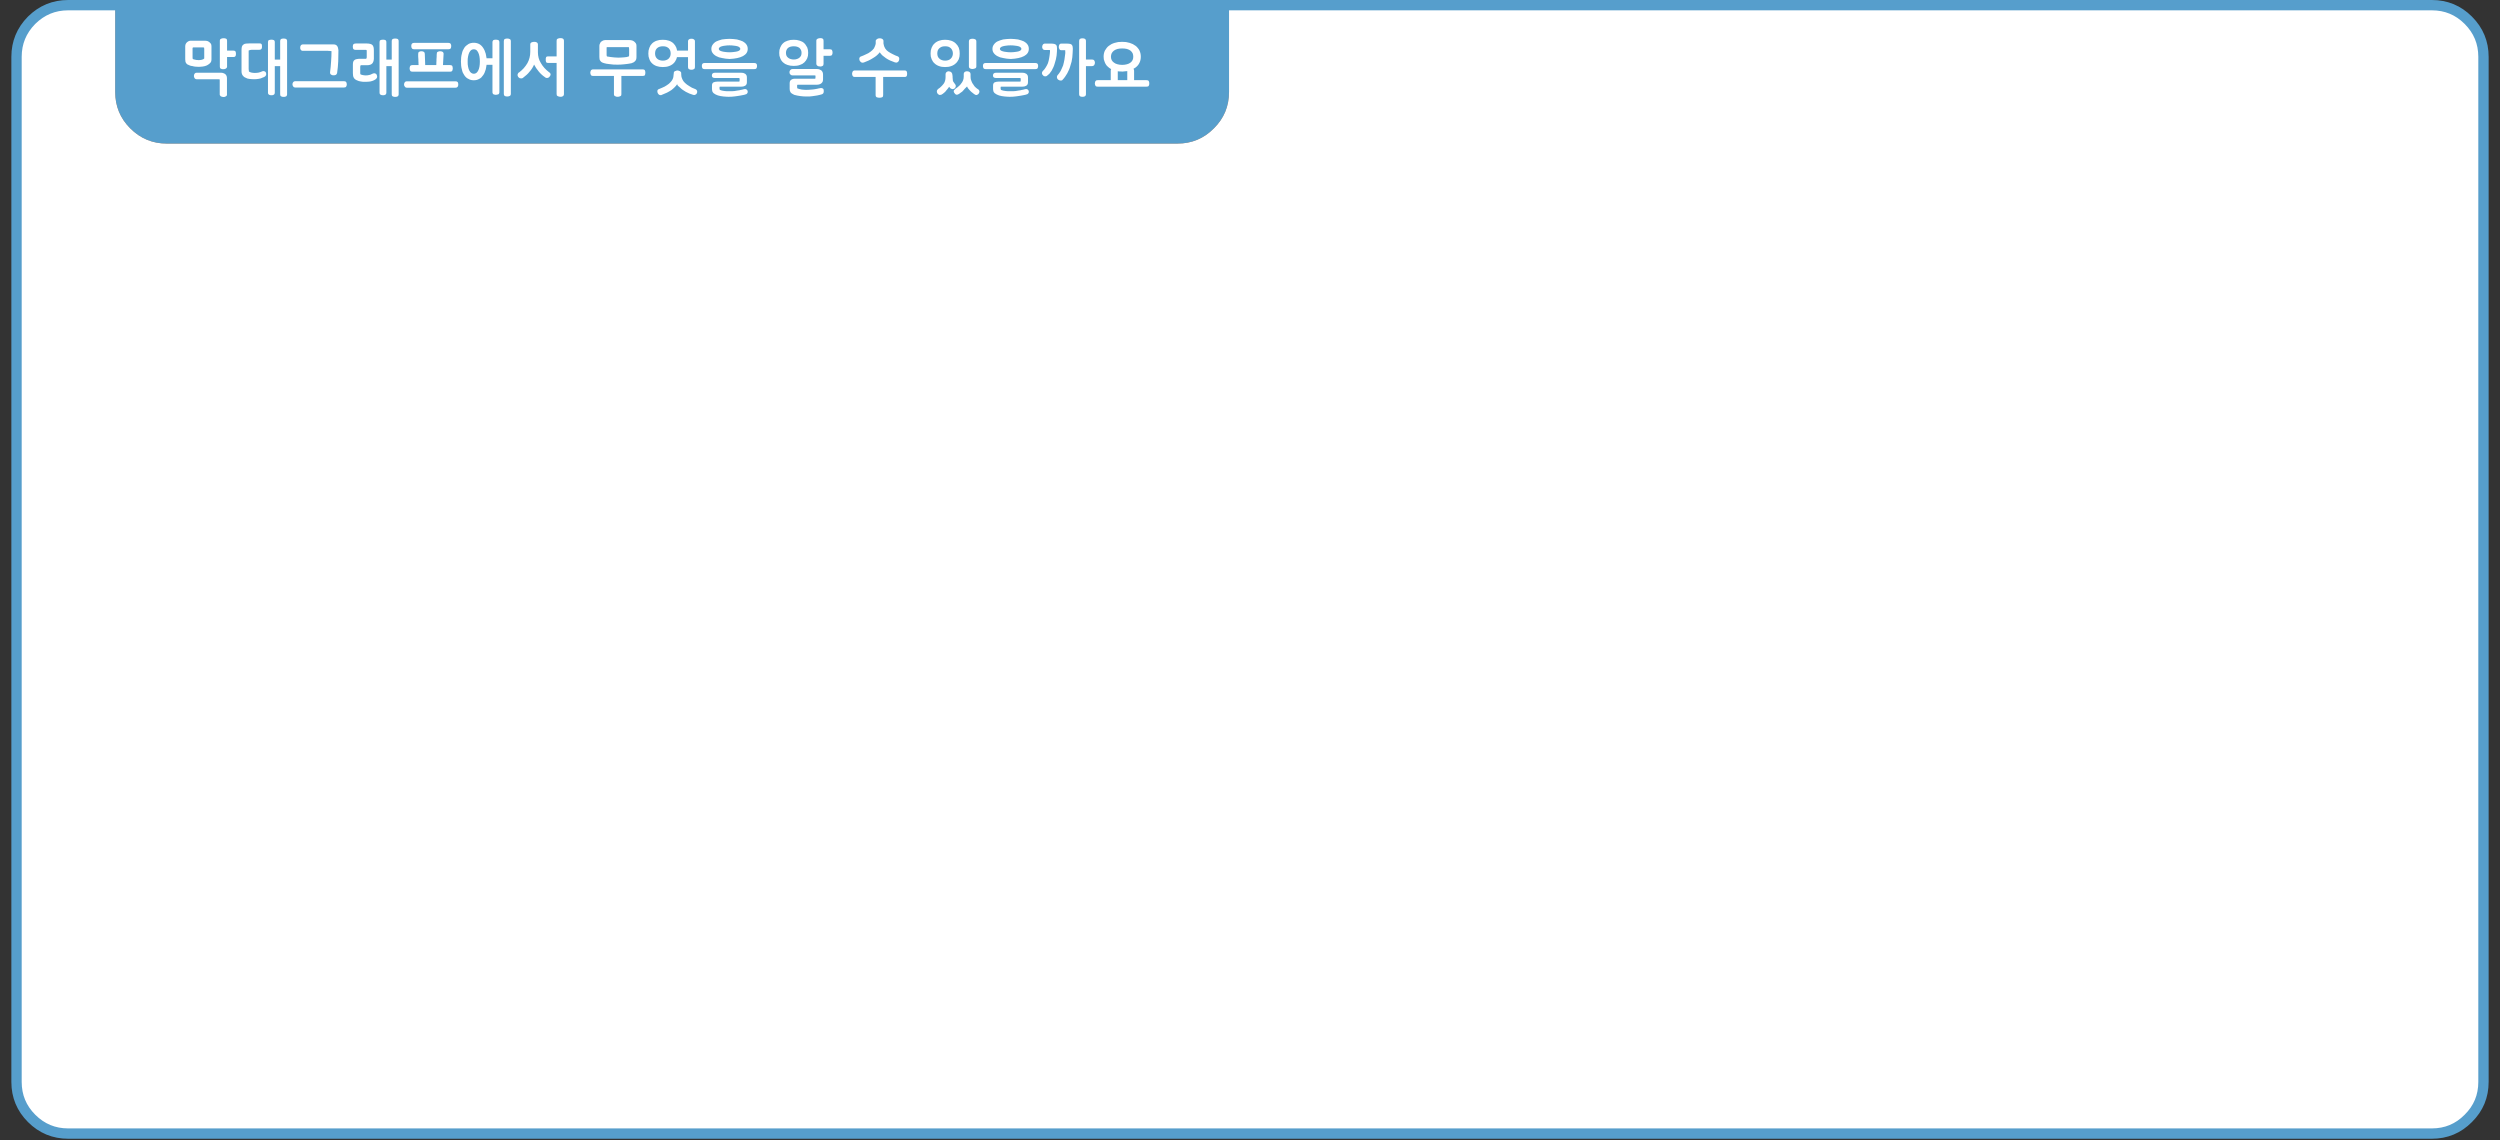 
<svg xmlns="http://www.w3.org/2000/svg" version="1.1" xmlns:xlink="http://www.w3.org/1999/xlink" preserveAspectRatio="none" x="0px" y="0px" width="1210px" height="552px" viewBox="0 0 1210 552">
<rect x="0" y="0" width="1210" height="552" fill="#333333" stroke="none"/>
<defs>
<g id="Layer1_0_FILL">
<path fill="#569ECC" stroke="none" d="
M 594.85 44.5
L 594.85 2.5 55.75 2.5 55.75 44.5
Q 55.75 54.85 63.05 62.15 70.4 69.5 80.75 69.5
L 569.85 69.5
Q 580.25 69.5 587.5 62.15 594.85 54.9 594.85 44.5 Z"/>

<path fill="#FFFFFF" stroke="none" d="
M 1202 27.5
Q 1202 17.15 1194.65 9.8 1187.35 2.5 1177 2.5
L 594.85 2.5 594.85 44.5
Q 594.85 54.9 587.5 62.15 580.25 69.5 569.85 69.5
L 80.75 69.5
Q 70.4 69.5 63.05 62.15 55.75 54.85 55.75 44.5
L 55.75 2.5 33 2.5
Q 22.7 2.5 15.3 9.8 8 17.2 8 27.5
L 8 523.65
Q 8 534 15.3 541.3 22.65 548.65 33 548.65
L 1177 548.65
Q 1187.4 548.65 1194.65 541.3 1202 534.05 1202 523.65
L 1202 27.5 Z"/>
</g>

<g id="Layer1_1_FILL">
<path fill="#FFFFFF" stroke="none" d="
M 548.3 21.35
Q 547.55 21 546.75 20.75 545.9 20.5 545 20.35 544.1 20.25 543.15 20.25 542.1 20.25 541.2 20.35 540.3 20.5 539.5 20.75 538.65 21 537.95 21.35 537.25 21.75 536.65 22.2 536.05 22.65 535.6 23.25 535.15 23.8 534.8 24.45 534.45 25.15 534.3 25.9 534.15 26.6 534.15 27.45 534.15 28.1 534.25 28.75 534.4 29.35 534.65 29.95 534.85 30.55 535.2 31.1 535.5 31.65 536 32.1 536.4 32.5 536.85 32.85 537.3 33.2 537.8 33.45 537.7 33.6 537.65 33.8 537.6 34 537.6 34.2
L 537.6 38.8 531.3 38.8
Q 530.9 38.8 530.6 38.9 530.35 39.05 530.2 39.25 530.05 39.5 530 39.8 529.9 40.1 529.9 40.4 529.9 40.75 530 41 530.05 41.25 530.2 41.5 530.35 41.75 530.6 41.85 530.9 41.95 531.3 41.95
L 554.85 41.95
Q 555.35 41.95 555.6 41.85 555.9 41.75 556 41.5 556.15 41.25 556.2 41 556.25 40.75 556.25 40.4 556.25 40.1 556.2 39.8 556.15 39.5 556 39.25 555.9 39.05 555.6 38.9 555.35 38.8 554.85 38.8
L 548.9 38.8 548.9 34.2
Q 548.9 33.9 548.8 33.65 548.75 33.45 548.6 33.3 548.85 33.15 549.1 33 549.4 32.85 549.65 32.65 550.9 31.7 551.5 30.4 552.15 29.1 552.15 27.45 552.15 25.8 551.5 24.45 551.2 23.8 550.7 23.25 550.25 22.65 549.65 22.2 549.05 21.75 548.3 21.35
M 539.15 24.5
Q 539.85 24 540.85 23.7 541.85 23.45 543.15 23.45 544.45 23.45 545.45 23.7 546.45 24 547.15 24.5 547.85 25.1 548.2 25.8 548.5 26.55 548.5 27.45 548.5 29.3 547.15 30.3 546.45 30.85 545.45 31.1 544.45 31.4 543.15 31.4 541.85 31.4 540.85 31.1 539.85 30.85 539.15 30.3 537.7 29.3 537.7 27.45 537.7 26.55 538.05 25.8 538.4 25.1 539.15 24.5
M 542.6 34.6
Q 542.85 34.65 543.2 34.65 543.7 34.6 544.2 34.55 544.7 34.5 545.15 34.45 545.25 34.45 545.35 34.45 545.45 34.4 545.6 34.4
L 545.6 38.8 541 38.8 541 34.5
Q 541.55 34.6 542.05 34.6 542.3 34.6 542.6 34.6
M 513.7 21.1
Q 513.35 21.1 513.1 21.2 512.9 21.3 512.75 21.55 512.6 21.8 512.55 22.05 512.45 22.35 512.45 22.6 512.45 22.9 512.5 23.2 512.6 23.5 512.75 23.75 512.95 24.3 513.7 24.3
L 515.55 24.3
Q 515.6 24.75 515.6 25.15 515.6 25.3 515.6 25.35 515.6 25.4 515.6 25.5 515.6 25.55 515.6 25.65 515.6 25.7 515.6 25.75 515.5 26.5 515.4 27.3 515.35 28.05 515.2 28.8 515.1 29.55 514.9 30.25 514.75 31 514.55 31.65 514.25 32.4 513.95 33.05 513.65 33.75 513.35 34.35 513 34.95 512.6 35.5 512.2 36.05 511.75 36.55 511.65 36.75 511.6 36.9 511.55 37.05 511.55 37.25 511.55 37.65 511.7 38 511.85 38.3 512.15 38.55 512.5 38.8 512.8 38.9 513.15 39 513.5 39 513.75 39 513.95 38.9 514.15 38.85 514.3 38.6 514.95 37.95 515.5 37.15 516.05 36.4 516.55 35.5 517 34.65 517.4 33.75 517.8 32.85 518.05 31.85 518.4 30.85 518.65 29.85 518.85 28.8 519 27.75 519.1 26.75 519.15 25.7 519.25 24.65 519.25 23.6 519.25 23.3 519.2 23.05 519.2 22.8 519.15 22.55 519.1 22.3 519 22.1 518.9 21.9 518.8 21.75 518.65 21.6 518.45 21.45 518.2 21.35 517.95 21.25 517.65 21.2 517.25 21.15 516.9 21.1 516.4 21.1
L 513.7 21.1
M 511.15 21.7
Q 510.95 21.55 510.75 21.45 510.55 21.35 510.25 21.25 509.95 21.2 509.6 21.15 509.25 21.1 508.8 21.1
L 505.7 21.1
Q 505.4 21.1 505.15 21.25 504.9 21.35 504.75 21.6 504.55 21.85 504.5 22.1 504.4 22.4 504.4 22.75 504.4 23.05 504.5 23.3 504.6 23.55 504.75 23.75 504.95 24 505.2 24.1 505.4 24.2 505.7 24.2
L 508.15 24.2
Q 508.15 24.3 508.15 24.4 508.15 24.45 508.2 24.5 508.2 24.6 508.2 24.7 508.2 24.75 508.2 24.8 508.2 24.95 508.2 25.05 508.2 25.1 508.2 25.2 508.15 25.3 508.15 25.45 508.15 25.55 508.15 25.65 508.05 26.3 508 26.9 507.9 27.55 507.8 28.15 507.7 28.8 507.55 29.4 507.4 30 507.2 30.6 507 31.1 506.7 31.65 506.45 32.15 506.15 32.6 505.85 33.1 505.5 33.55 505.15 34 504.75 34.35 504.3 34.8 504.3 35.35 504.3 35.65 504.4 35.9 504.5 36.15 504.75 36.35 504.85 36.55 505 36.65 505.15 36.8 505.25 36.85 505.4 36.9 505.55 36.9 505.75 36.95 505.9 36.95 506.1 36.95 506.3 36.9 506.45 36.9 506.6 36.8 507.3 36.3 507.9 35.7 508.5 35 509 34.2 509.5 33.35 509.85 32.5 510.25 31.6 510.5 30.65 510.8 29.7 511.05 28.75 511.25 27.8 511.4 26.85 511.45 25.9 511.55 25.05 511.6 24.2 511.6 23.4 511.6 22.85 511.5 22.4 511.4 22 511.15 21.7
M 528.5 32
Q 528.85 32 529.15 31.85 529.4 31.75 529.6 31.5 529.75 31.25 529.85 30.95 529.95 30.7 529.95 30.35 529.95 30.05 529.85 29.75 529.75 29.5 529.6 29.25 529.25 28.8 528.5 28.8
L 525.6 28.8 525.6 19.85
Q 525.6 19.45 525.45 19.2 525.35 18.95 525.1 18.8 524.85 18.7 524.55 18.6 524.25 18.55 523.9 18.55 523.5 18.55 523.25 18.6 522.95 18.7 522.75 18.8 522.55 18.95 522.4 19.2 522.3 19.45 522.3 19.85
L 522.3 45.6
Q 522.3 45.95 522.4 46.2 522.55 46.45 522.75 46.6 522.95 46.7 523.25 46.8 523.5 46.85 523.9 46.85 524.25 46.85 524.55 46.8 524.85 46.7 525.1 46.6 525.35 46.45 525.45 46.2 525.6 45.95 525.6 45.6
L 525.6 32 528.5 32
M 497.35 36.45
Q 497.1 36 496.7 35.7 496.25 35.45 495.8 35.3 495.3 35.2 494.75 35.2
L 482.1 35.2
Q 481.35 35.2 480.95 35.55 480.6 35.9 480.6 36.55 480.6 36.9 480.7 37.1 480.8 37.35 481.05 37.5 481.4 37.75 482.1 37.75
L 493.9 37.75
Q 493.95 37.95 494 38.1 494 38.2 494 38.3 494.05 38.4 494.05 38.5
L 494.05 38.75
Q 494.05 38.9 494 38.95 494 39.05 494 39.15 493.95 39.4 493.9 39.5
L 483.25 39.5
Q 482.7 39.5 482.25 39.6 481.75 39.7 481.4 39.85 481.05 40.05 480.85 40.4 480.65 40.8 480.65 41.35
L 480.65 43.4 480.7 43.4
Q 480.7 43.95 480.9 44.4 481.1 44.8 481.5 45.15 481.95 45.5 482.45 45.75 482.95 46 483.55 46.2 484.15 46.35 484.8 46.5 485.45 46.6 486.2 46.7 486.85 46.75 487.5 46.8 488.1 46.85 488.65 46.85 489.5 46.85 490.25 46.8 491.05 46.75 491.75 46.65 492.5 46.55 493.15 46.45 493.8 46.35 494.4 46.25 495.5 46 496.2 45.9 496.5 45.8 496.7 45.75
L 496.85 45.7
Q 497.1 45.65 497.3 45.55 497.5 45.4 497.65 45.25 497.8 45 497.9 44.8 497.95 44.6 497.95 44.4 497.95 43.85 497.6 43.5 497.45 43.3 497.2 43.2 496.95 43.1 496.7 43.1 496.5 43.1 496.25 43.15 496.05 43.2 495.85 43.25
L 495.7 43.25
Q 495.55 43.3 495.3 43.4 495 43.45 494.65 43.5 494.3 43.6 493.85 43.7 493.35 43.8 492.8 43.85 492.25 43.95 491.65 44.05 491 44.1 490.35 44.15 489.7 44.15 489 44.15 488.45 44.15 487.85 44.15 487.3 44.1 486.7 44.05 486.1 44 485.5 43.85 484.95 43.7 484.4 43.5 484.4 43.4 484.4 43.35 484.4 43.25 484.4 43.2 484.35 43.05 484.3 42.95 484.3 42.85 484.3 42.75
L 484.3 42.6
Q 484.3 42.4 484.3 42.25 484.35 42.1 484.4 41.95
L 494.75 41.95
Q 495.3 41.95 495.8 41.85 496.25 41.7 496.7 41.5 497.1 41.25 497.35 40.8 497.55 40.4 497.55 39.7
L 497.55 37.55
Q 497.55 36.9 497.35 36.45
M 502.2 30.9
Q 502.05 30.7 501.8 30.6 501.55 30.5 501.15 30.5
L 477 30.5
Q 476.3 30.5 476 30.9 475.85 31.1 475.8 31.35 475.75 31.6 475.75 31.95 475.75 32.55 476 33 476.3 33.45 477 33.45
L 501.15 33.45
Q 501.55 33.45 501.8 33.35 502.05 33.25 502.2 33 502.3 32.8 502.4 32.5 502.45 32.25 502.45 31.95 502.45 31.6 502.4 31.35 502.3 31.1 502.2 30.9
M 489.15 18.8
Q 488.1 18.8 487.2 18.9 486.3 18.95 485.5 19.1 484.7 19.3 484 19.55 483.35 19.75 482.75 20.05 482.15 20.35 481.75 20.75 481.3 21.15 481 21.6 480.35 22.5 480.35 23.65 480.35 24.25 480.5 24.75 480.65 25.25 481 25.7 481.3 26.15 481.75 26.5 482.2 26.9 482.8 27.2 483.35 27.5 484.05 27.75 484.8 27.95 485.6 28.1 486.4 28.3 487.3 28.4 488.25 28.5 489.25 28.55 491.25 28.45 492.9 28.1 493.65 27.95 494.35 27.7 495 27.45 495.65 27.15 496.15 26.85 496.6 26.5 497.05 26.15 497.35 25.7 497.65 25.25 497.8 24.75 497.95 24.25 497.95 23.65 497.95 23.05 497.8 22.55 497.65 22 497.35 21.6 497.05 21.15 496.6 20.75 496.15 20.35 495.6 20.05 495 19.75 494.3 19.55 493.6 19.3 492.75 19.1 491.95 18.95 491.05 18.9 490.15 18.8 489.15 18.8
M 487 22.1
Q 487.95 21.95 489.15 21.95 490.35 21.95 491.3 22.1 492.3 22.2 493 22.4 493.65 22.6 494 22.95 494.35 23.25 494.35 23.65 494.35 24.05 494 24.35 493.65 24.65 493 24.85 492.3 25.05 491.3 25.15 490.35 25.3 489.15 25.3 487.95 25.3 487 25.15 486.05 25.05 485.4 24.85 484.65 24.65 484.3 24.35 483.95 24.05 483.95 23.65 483.95 23.25 484.3 22.95 484.65 22.6 485.4 22.4 486.05 22.2 487 22.1
M 462.5 42.9
Q 462.35 43.05 462.25 43.2 462.1 43.35 461.95 43.45 461.75 43.55 461.7 43.7 461.6 43.9 461.6 44.15 461.6 44.35 461.65 44.5 461.7 44.65 461.8 44.85 461.9 44.95 462 45.1 462.05 45.25 462.2 45.35 462.35 45.6 462.6 45.7 462.75 45.8 462.85 45.8 463 45.85 463.1 45.85 463.35 45.85 463.6 45.75 463.9 45.6 464.25 45.4 464.55 45.15 464.9 44.9 465.3 44.65 465.7 44.35 466 44 466.35 43.65 466.65 43.3 466.95 42.95 467.3 42.6 467.55 42.35 467.8 42.05 468.05 41.85 468.1 42.1 468.3 42.35 468.45 42.7 468.8 43.05 469.05 43.4 469.4 43.75 469.7 44.05 470.05 44.4 470.4 44.75 470.8 45 471.15 45.3 471.5 45.55 471.85 45.75 472.1 45.9 472.35 46 472.45 46 472.75 46 473.05 45.85 473.3 45.75 473.55 45.5 473.75 45.25 473.9 44.95 474 44.65 474.05 44.35 474.05 44 473.85 43.7 473.75 43.4 473.45 43.25 473.15 43.1 472.85 42.85 472.55 42.65 472.25 42.35 471.95 42.1 471.65 41.75 471.35 41.4 471.15 41 470.85 40.65 470.6 40.2 470.35 39.8 470.2 39.3 470 38.8 469.85 38.3 469.75 37.75 469.75 37.2
L 469.75 35.95
Q 469.75 35.6 469.65 35.3 469.5 35.05 469.25 34.85 469 34.65 468.7 34.6 468.45 34.5 468.1 34.5 467.8 34.5 467.5 34.55 467.2 34.65 466.95 34.8 466.45 35.15 466.45 35.75
L 466.45 37.1
Q 466.4 37.6 466.35 38.1 466.25 38.55 466.1 38.95 465.95 39.4 465.7 39.75 465.45 40.15 465.15 40.5 464.95 40.85 464.65 41.15 464.35 41.45 464 41.75 463.65 42.05 463.3 42.35 462.9 42.65 462.5 42.9
M 457.75 35.35
Q 457.65 35.6 457.65 35.95
L 457.65 37.25
Q 457.65 38.3 457.4 39.15 457.15 40 456.65 40.65
L 456.55 40.75
Q 456.25 41.1 456 41.4 455.7 41.7 455.45 41.95 455.15 42.2 454.85 42.5 454.55 42.75 454.2 42.95 453.85 43.25 453.65 43.5 453.55 43.6 453.5 43.8 453.45 43.95 453.45 44.15 453.45 44.35 453.45 44.5 453.5 44.7 453.55 44.85 453.6 45 453.7 45.15 453.8 45.3 453.9 45.45 454.05 45.55 454.15 45.65 454.25 45.7 454.45 45.85 454.6 45.9 454.7 45.95 454.85 45.95 454.95 45.95 455.25 45.95 455.6 45.85 455.9 45.7 456.25 45.45 456.6 45.2 456.95 44.9 457.25 44.65 457.55 44.35 457.85 43.95 458.15 43.6 458.45 43.25 458.7 42.95 458.9 42.6 459.1 42.4 459.25 42.15 459.4 42
L 459.45 42.05
Q 459.5 42.1 459.55 42.15 459.55 42.25 459.6 42.3 459.6 42.35 459.65 42.35 459.9 42.75 460.3 42.9 460.45 43 460.65 43.05 460.85 43.15 461.05 43.15 461.4 43.15 461.65 43 461.95 42.9 462.2 42.65 462.4 42.4 462.5 42.15 462.6 41.95 462.6 41.7 462.6 41.45 462.55 41.25 462.5 41.05 462.35 40.85 462.25 40.65 462.05 40.45 461.9 40.2 461.7 39.95 461.5 39.75 461.4 39.55 461.25 39.3 461.2 39.05 461.15 38.8 461.15 38.5 461.1 38.25 461.1 37.95 461.05 37.7 461.05 37.4 461.05 37.1 461.05 36.8 461 36.55 460.95 36.3 460.95 36.05 460.9 35.8 460.8 35.55 460.7 35.35 460.6 35.15 460.4 34.95 460.2 34.8 460 34.7 459.75 34.6 459.45 34.55 459.4 34.55 459.35 34.55
L 459.3 34.5
Q 459.25 34.5 459.2 34.5
L 459.15 34.5
Q 458.85 34.5 458.6 34.6 458.35 34.7 458.15 34.85 457.9 35.1 457.75 35.35
M 450.9 23.1
Q 450.65 23.75 450.5 24.45 450.4 25.1 450.4 25.9 450.4 26.65 450.5 27.35 450.65 28 450.9 28.65 451.15 29.25 451.5 29.75 451.85 30.3 452.35 30.7 452.8 31.15 453.35 31.45 453.9 31.8 454.55 32 455.2 32.25 455.9 32.35 456.6 32.45 457.4 32.45 458.2 32.45 458.95 32.35 459.7 32.25 460.35 32 461 31.8 461.55 31.45 462.1 31.15 462.55 30.7 463.05 30.3 463.4 29.75 463.75 29.25 464.05 28.65 464.25 28 464.4 27.35 464.5 26.65 464.5 25.9 464.5 25.1 464.4 24.45 464.25 23.75 464.05 23.1 463.75 22.5 463.4 21.95 463.05 21.45 462.55 21 462.1 20.55 461.55 20.25 461 19.9 460.35 19.7 459.7 19.5 458.95 19.35 458.2 19.25 457.4 19.25 456.6 19.25 455.9 19.35 455.2 19.5 454.55 19.7 453.9 19.9 453.35 20.25 452.8 20.55 452.35 21 451.85 21.45 451.5 21.95 451.15 22.5 450.9 23.1
M 453.9 24.4
Q 454.15 23.75 454.7 23.3 455.25 22.85 455.9 22.6 456.6 22.4 457.45 22.4 458.3 22.4 459 22.6 459.65 22.85 460.15 23.3 460.65 23.75 460.9 24.4 461.2 25.05 461.2 25.9 461.2 26.7 460.9 27.3 460.65 27.95 460.15 28.4 459.65 28.9 459 29.1 458.3 29.35 457.45 29.35 456.6 29.35 455.9 29.1 455.25 28.9 454.7 28.4 454.15 27.95 453.9 27.3 453.65 26.7 453.65 25.9 453.65 25.05 453.9 24.4
M 472.55 20.1
Q 472.55 19.7 472.4 19.4 472.25 19.15 471.95 19 471.65 18.85 471.35 18.8 471.05 18.75 470.7 18.75 469.95 18.75 469.45 19 469.2 19.15 469.1 19.4 468.95 19.7 468.95 20.1
L 468.95 32.1
Q 468.95 32.5 469.1 32.75 469.2 33 469.45 33.1 469.95 33.4 470.7 33.4 471.05 33.4 471.35 33.3 471.65 33.25 471.95 33.1 472.25 33 472.4 32.75 472.55 32.5 472.55 32.1
L 472.55 20.1
M 412.4 35.7
Q 412.4 36 412.5 36.3 412.55 36.55 412.7 36.8 412.85 37 413.1 37.15 413.3 37.25 413.65 37.25
L 423.8 37.25 423.8 46
Q 423.8 46.4 423.95 46.7 424.1 46.95 424.4 47.1 424.7 47.15 425.05 47.25 425.35 47.3 425.75 47.3 426 47.3 426.3 47.25 426.6 47.15 426.9 47.1 427.2 46.95 427.35 46.7 427.45 46.4 427.45 46
L 427.45 37.25 437.85 37.25
Q 438.25 37.25 438.5 37.15 438.75 37 438.85 36.8 438.95 36.55 439 36.3 439.05 36 439.05 35.7 439.05 35.4 439 35.1 438.95 34.85 438.85 34.6 438.75 34.35 438.5 34.25 438.25 34.1 437.85 34.1
L 413.65 34.1
Q 413.3 34.1 413.1 34.25 412.85 34.35 412.7 34.6 412.55 34.85 412.5 35.1 412.4 35.4 412.4 35.7
M 426.05 18.55
Q 425.9 18.55 425.8 18.55 425.65 18.55 425.5 18.55 425.35 18.6 425.2 18.6 425 18.65 424.85 18.7 424.7 18.8 424.6 18.85 424.45 18.95 424.3 19.05 424.2 19.1 424.1 19.25 423.95 19.35 423.9 19.5 423.85 19.65 423.85 19.8
L 423.85 21.05
Q 423.75 21.7 423.5 22.3 423.3 22.9 423 23.4 422.65 23.85 422.2 24.3 421.8 24.7 421.3 25.05 420.8 25.4 420.25 25.75 419.7 26.05 419.1 26.3 418.45 26.6 417.8 26.9 417.15 27.15 416.5 27.4 416.2 27.6 416.05 27.85 415.9 28.1 415.9 28.5 415.9 28.9 416 29.2 416.15 29.55 416.4 29.8 416.85 30.35 417.45 30.35 417.6 30.35 417.8 30.3 417.95 30.3 418.1 30.25 419.3 29.8 420.4 29.3 421.55 28.75 422.55 28.1 423.6 27.5 424.4 26.8 425.2 26.1 425.8 25.3 426.35 26.15 427.1 26.85 427.9 27.55 428.8 28.15 429.75 28.8 430.85 29.3 432 29.8 433.3 30.25
L 433.3 30.15
Q 433.35 30.25 433.45 30.25 433.6 30.3 433.7 30.3 434.1 30.3 434.35 30.15 434.65 30 434.85 29.75 435.05 29.45 435.15 29.15 435.25 28.85 435.25 28.45 435.25 28.3 435.2 28.15 435.2 27.95 435.15 27.85 434.95 27.55 434.7 27.35 434 27.1 433.4 26.85 432.75 26.55 432.15 26.25 431.55 26 431 25.65 430.45 25.35 429.95 25 429.5 24.7 429.1 24.3 428.7 23.85 428.4 23.4 427.8 22.45 427.6 21.05
L 427.6 19.8
Q 427.6 19.65 427.55 19.5 427.5 19.35 427.45 19.25 427.35 19.1 427.25 19.05 427.15 18.95 427.05 18.85 426.85 18.8 426.7 18.7 426.55 18.65 426.4 18.6 426.2 18.6 426.05 18.55
M 383.6 33.4
Q 382.9 33.4 382.55 33.85 382.3 34.1 382.2 34.35 382.1 34.65 382.1 34.95 382.1 35.3 382.2 35.55 382.3 35.85 382.55 36.05 382.9 36.5 383.6 36.5
L 394.6 36.5
Q 394.65 36.6 394.65 36.65 394.65 36.75 394.7 36.8 394.7 36.9 394.7 36.95 394.7 37.05 394.7 37.15
L 394.7 37.4
Q 394.7 37.6 394.65 37.75 394.65 37.9 394.6 38.1
L 385.15 38.1
Q 384.9 38.1 384.6 38.1 384.35 38.1 384.05 38.15 383.75 38.2 383.5 38.3 383.25 38.4 383.1 38.5 382.9 38.65 382.7 38.8 382.55 39 382.4 39.2 382.3 39.4 382.25 39.7 382.2 39.95 382.2 40.3 382.2 40.65 382.2 41 382.2 41.35 382.2 41.65 382.2 42.35 382.2 43.1 382.2 44.05 382.65 44.7 382.85 45 383.3 45.3 383.75 45.6 384.4 45.9 385.15 46.1 385.85 46.25 386.6 46.4 387.35 46.5 388.1 46.6 388.8 46.65 389.5 46.7 390.15 46.7 391 46.7 391.75 46.7 392.5 46.65 393.2 46.55 394.55 46.4 395.55 46.2 396.1 46.1 396.65 45.95 397.15 45.85 397.6 45.7 397.9 45.65 398.1 45.5 398.35 45.35 398.5 45.1 398.6 44.9 398.65 44.65 398.7 44.4 398.7 44.15 398.7 43.7 398.65 43.4 398.55 43.1 398.4 42.95 398.2 42.8 397.95 42.7 397.7 42.6 397.4 42.6 397.15 42.6 396.7 42.7
L 396.55 42.75
Q 396.45 42.8 396.2 42.8 395.95 42.9 395.6 42.95 395.25 43.05 394.8 43.1 394.4 43.15 393.85 43.25 393.35 43.3 392.8 43.35 392.2 43.4 391.55 43.45 390.9 43.5 390.15 43.5 389.65 43.5 389.15 43.45 388.6 43.4 388.05 43.35 387.5 43.25 386.95 43.1 386.45 43 385.95 42.8 385.9 42.75 385.9 42.65 385.85 42.55 385.85 42.45 385.8 42.35 385.8 42.25 385.8 42.15 385.8 42
L 385.8 41.7
Q 385.8 41.5 385.8 41.35 385.85 41.2 385.95 41
L 395.35 41
Q 396 41 396.5 40.85 397.05 40.7 397.5 40.35 397.9 40.05 398.15 39.55 398.35 39.05 398.35 38.35
L 398.35 36.15
Q 398.35 35.45 398.15 34.95 397.9 34.4 397.5 34.05 397.05 33.75 396.5 33.55 395.95 33.4 395.35 33.4
L 383.6 33.4
M 397.65 18.5
Q 397.35 18.45 397.05 18.45 396.3 18.45 395.7 18.75 395.4 18.9 395.25 19.1 395.1 19.4 395.1 19.75
L 395.1 30.85
Q 395.1 31.05 395.15 31.2 395.2 31.35 395.3 31.5 395.4 31.65 395.5 31.75 395.65 31.85 395.8 31.9 395.85 32 396 32.05 396.2 32.1 396.4 32.1 396.55 32.15 396.7 32.15 396.9 32.2 397.05 32.2 397.65 32.2 398.15 31.9 398.4 31.75 398.5 31.5 398.6 31.25 398.6 30.85
L 398.6 27 401.7 27
Q 402.1 27 402.35 26.9 402.6 26.75 402.7 26.55 402.85 26.3 402.9 26.05 402.95 25.75 402.95 25.45 402.95 25.15 402.9 24.85 402.85 24.55 402.7 24.3 402.45 23.85 401.7 23.85
L 398.6 23.85 398.6 19.75
Q 398.6 19.35 398.5 19.1 398.4 18.85 398.15 18.7 397.9 18.6 397.65 18.5
M 391.05 24.2
Q 390.9 23.55 390.7 22.95 390.4 22.4 390.05 21.9 389.75 21.35 389.3 20.95 388.85 20.5 388.3 20.2 387.75 19.9 387.1 19.7 386.45 19.5 385.7 19.35 384.95 19.25 384.15 19.25 383.3 19.25 382.55 19.35 381.8 19.5 381.2 19.7 380.55 19.9 380 20.2 379.45 20.5 379 20.95 378.55 21.35 378.2 21.9 377.9 22.4 377.65 22.95 377.4 23.55 377.25 24.2 377.15 24.85 377.15 25.6 377.15 26.3 377.25 27 377.4 27.6 377.65 28.2 378.1 29.4 379 30.2 379.45 30.6 380 30.95 380.55 31.25 381.2 31.45 382.45 31.9 384.15 31.9 384.95 31.9 385.7 31.8 386.45 31.7 387.1 31.45 387.75 31.25 388.3 30.95 388.85 30.6 389.3 30.2 390.15 29.4 390.7 28.2 390.9 27.6 391.05 27 391.15 26.3 391.15 25.6 391.15 24.85 391.05 24.2
M 385.75 22.6
Q 386.4 22.8 386.95 23.2 387.4 23.65 387.7 24.25 387.95 24.85 387.95 25.6 387.95 26.35 387.7 26.95 387.4 27.5 386.95 27.9 386.4 28.35 385.75 28.55 385.05 28.8 384.2 28.8 383.3 28.8 382.6 28.55 381.9 28.35 381.4 27.9 380.9 27.5 380.65 26.95 380.4 26.35 380.4 25.6 380.4 24.85 380.65 24.25 380.9 23.65 381.4 23.2 382.4 22.4 384.2 22.4 385.05 22.4 385.75 22.6
M 360.65 35.7
Q 360.2 35.45 359.75 35.3 359.25 35.2 358.7 35.2
L 346.05 35.2
Q 345.3 35.2 344.9 35.55 344.55 35.9 344.55 36.55 344.55 36.9 344.65 37.1 344.75 37.35 345 37.5 345.35 37.75 346.05 37.75
L 357.85 37.75
Q 357.9 37.95 357.95 38.1 357.95 38.2 357.95 38.3 358 38.4 358 38.5
L 358 38.75
Q 358 38.9 357.95 38.95 357.95 39.05 357.95 39.15 357.9 39.4 357.85 39.5
L 347.2 39.5
Q 346.65 39.5 346.2 39.6 345.7 39.7 345.35 39.85 345 40.05 344.8 40.4 344.6 40.8 344.6 41.35
L 344.6 43.4 344.65 43.4
Q 344.65 43.95 344.85 44.4 345.05 44.8 345.45 45.15 345.9 45.5 346.4 45.75 346.9 46 347.5 46.2 348.1 46.35 348.75 46.5 349.4 46.6 350.15 46.7 350.8 46.75 351.45 46.8 352.05 46.85 352.6 46.85 353.45 46.85 354.2 46.8 355 46.75 355.7 46.65 356.45 46.55 357.1 46.45 357.75 46.35 358.35 46.25 359.45 46 360.15 45.9 360.45 45.8 360.65 45.75
L 360.8 45.7
Q 361.05 45.65 361.25 45.55 361.45 45.4 361.6 45.25 361.75 45 361.85 44.8 361.9 44.6 361.9 44.4 361.9 43.85 361.55 43.5 361.4 43.3 361.15 43.2 360.9 43.1 360.65 43.1 360.45 43.1 360.2 43.15 360 43.2 359.8 43.25
L 359.65 43.25
Q 359.5 43.3 359.25 43.4 358.95 43.45 358.6 43.5 358.25 43.6 357.8 43.7 357.3 43.8 356.75 43.85 356.2 43.95 355.6 44.05 354.95 44.1 354.3 44.15 353.65 44.15 352.95 44.15 352.4 44.15 351.8 44.15 351.25 44.1 350.65 44.05 350.05 44 349.45 43.85 348.9 43.7 348.35 43.5 348.35 43.4 348.35 43.35 348.35 43.25 348.35 43.2 348.3 43.05 348.25 42.95 348.25 42.85 348.25 42.75
L 348.25 42.6
Q 348.25 42.4 348.25 42.25 348.3 42.1 348.35 41.95
L 358.7 41.95
Q 359.25 41.95 359.75 41.85 360.2 41.7 360.65 41.5 361.05 41.25 361.3 40.8 361.5 40.4 361.5 39.7
L 361.5 37.55
Q 361.5 36.9 361.3 36.45 361.05 36 360.65 35.7
M 344.95 21.6
Q 344.3 22.5 344.3 23.65 344.3 24.25 344.45 24.75 344.6 25.25 344.95 25.7 345.25 26.15 345.7 26.5 346.15 26.9 346.75 27.2 347.3 27.5 348 27.75 348.75 27.95 349.55 28.1 350.35 28.3 351.25 28.4 352.2 28.5 353.2 28.55 355.2 28.45 356.85 28.1 357.6 27.95 358.3 27.7 358.95 27.45 359.6 27.15 360.1 26.85 360.55 26.5 361 26.15 361.3 25.7 361.6 25.25 361.75 24.75 361.9 24.25 361.9 23.65 361.9 23.05 361.75 22.55 361.6 22 361.3 21.6 361 21.15 360.55 20.75 360.1 20.35 359.55 20.05 358.95 19.75 358.25 19.55 357.55 19.3 356.7 19.1 355.9 18.95 355 18.9 354.1 18.8 353.1 18.8 352.05 18.8 351.15 18.9 350.25 18.95 349.45 19.1 348.65 19.3 347.95 19.55 347.3 19.75 346.7 20.05 346.1 20.35 345.7 20.75 345.25 21.15 344.95 21.6
M 347.9 23.65
Q 347.9 23.25 348.25 22.95 348.6 22.6 349.35 22.4 350 22.2 350.95 22.1 351.9 21.95 353.1 21.95 354.3 21.95 355.25 22.1 356.25 22.2 356.95 22.4 357.6 22.6 357.95 22.95 358.3 23.25 358.3 23.65 358.3 24.05 357.95 24.35 357.6 24.65 356.95 24.85 356.25 25.05 355.25 25.15 354.3 25.3 353.1 25.3 351.9 25.3 350.95 25.15 350 25.05 349.35 24.85 348.6 24.65 348.25 24.35 347.9 24.05 347.9 23.65
M 365.1 33.45
Q 365.5 33.45 365.75 33.35 366 33.25 366.15 33 366.25 32.8 366.35 32.5 366.4 32.25 366.4 31.95 366.4 31.6 366.35 31.35 366.25 31.1 366.15 30.9 366 30.7 365.75 30.6 365.5 30.5 365.1 30.5
L 340.95 30.5
Q 340.25 30.5 339.95 30.9 339.8 31.1 339.75 31.35 339.7 31.6 339.7 31.95 339.7 32.55 339.95 33 340.25 33.45 340.95 33.45
L 365.1 33.45
M 326 36.3
Q 325.95 36.65 325.95 36.9 325.9 37.25 325.85 37.5 325.75 37.8 325.65 38.1 325.55 38.35 325.4 38.6 325.25 38.9 325.05 39.15 324.6 39.75 323.8 40.5 323.3 40.9 322.75 41.25 322.25 41.6 321.7 41.9 321.1 42.2 320.4 42.5 319.75 42.8 318.95 43.1 318.75 43.15 318.6 43.25 318.45 43.3 318.35 43.5 318.25 43.6 318.2 43.8 318.15 43.95 318.15 44.15 318.15 44.5 318.25 44.8 318.35 45.15 318.6 45.45 318.8 45.75 319.1 45.9 319.4 46.05 319.75 46.05 319.85 46.05 319.9 46.05 319.95 46.05 320.05 46.05
L 320.1 46
Q 320.85 45.7 321.5 45.4 322.2 45.1 322.8 44.85 323.4 44.55 323.9 44.25 324.45 43.9 324.95 43.6 325.35 43.25 325.75 42.95 326.15 42.6 326.5 42.25 326.85 41.9 327.15 41.55 327.5 41.2 327.75 40.75 327.8 40.9 327.85 41 327.9 41.1 327.9 41.15 327.9 41.2 327.95 41.25 327.95 41.35 328 41.35 328.05 41.45 328.15 41.55 328.25 41.6 328.4 41.75 328.55 41.85 328.75 42.05 328.9 42.25 329.2 42.45 329.8 43.05 330.45 43.5 331.15 44 331.95 44.45 332.7 44.85 333.6 45.25 334.45 45.6 335.45 45.9
L 335.5 45.9
Q 335.65 45.95 335.75 45.95 335.85 46 336 46 336.2 46 336.4 45.9 336.65 45.8 336.95 45.6 337.2 45.35 337.3 45.05 337.45 44.75 337.45 44.4 337.45 43.9 337.15 43.55 336.85 43.2 336.35 43.05 335.55 42.75 334.9 42.45 334.2 42.1 333.65 41.7 333 41.35 332.5 40.95 332 40.55 331.5 40.1 331.1 39.7 330.75 39.25 330.45 38.8 330.25 38.35 330 37.85 329.9 37.4 329.75 36.9 329.75 36.4 329.75 36.3 329.75 36.2 329.7 36.1 329.7 36 329.7 35.9 329.7 35.8 329.7 35.7 329.7 35.6
L 329.7 35.35
Q 329.7 35.2 329.65 35.05 329.6 34.9 329.5 34.8 329.35 34.7 329.25 34.6 329.15 34.5 329 34.4 328.9 34.35 328.75 34.35 328.6 34.25 328.45 34.2 328.1 34.1 327.85 34.1 327.55 34.1 327.3 34.2 327.15 34.25 327 34.35 326.8 34.35 326.7 34.4 326.55 34.5 326.45 34.6 326.3 34.7 326.25 34.8 326.15 34.9 326.15 35.05 326.1 35.2 326.1 35.35
L 326.1 35.6
Q 326.05 35.95 326 36.3
M 325.95 21
Q 325.5 20.55 324.95 20.25 324.4 19.9 323.75 19.7 323.1 19.5 322.35 19.35 321.6 19.25 320.8 19.25 319.95 19.25 319.2 19.35 318.45 19.5 317.85 19.7 317.2 19.9 316.65 20.25 316.1 20.55 315.65 21 315.2 21.45 314.85 21.95 314.55 22.5 314.3 23.1 314.05 23.75 313.9 24.45 313.8 25.1 313.8 25.9 313.8 26.65 313.9 27.35 314.05 28 314.3 28.65 314.75 29.9 315.65 30.7 316.1 31.15 316.65 31.45 317.2 31.8 317.85 32 319.1 32.45 320.8 32.45 321.6 32.45 322.35 32.35 323.1 32.25 323.75 32 324.4 31.8 324.95 31.45 325.5 31.15 325.95 30.7 326.4 30.3 326.75 29.75 327.1 29.25 327.35 28.65 327.55 28.2 327.65 27.65
L 333 27.65 333 32.45
Q 333 32.8 333.1 33.05 333.25 33.35 333.45 33.45 333.7 33.6 334 33.7 334.3 33.75 334.65 33.75 335 33.75 335.3 33.7 335.6 33.6 335.85 33.45 336.1 33.35 336.25 33.05 336.35 32.8 336.35 32.45
L 336.35 20
Q 336.35 19.7 336.25 19.45 336.1 19.2 335.85 19.05 335.6 18.9 335.3 18.8 335 18.75 334.65 18.75 334.3 18.75 334 18.8 333.7 18.9 333.45 19.05 333.25 19.2 333.1 19.45 333 19.7 333 20
L 333 24.5 327.7 24.5
Q 327.65 24.15 327.55 23.8 327.45 23.45 327.35 23.1 327.1 22.5 326.75 21.95 326.4 21.45 325.95 21
M 324.6 25.9
Q 324.6 26.7 324.35 27.3 324.05 27.95 323.6 28.4 323.05 28.9 322.4 29.1 321.7 29.35 320.85 29.35 319.95 29.35 319.25 29.1 318.55 28.9 318.05 28.4 317.05 27.5 317.05 25.9 317.05 25.05 317.3 24.4 317.55 23.75 318.05 23.3 319.05 22.4 320.85 22.4 321.7 22.4 322.4 22.6 323.05 22.85 323.6 23.3 324.05 23.75 324.35 24.4 324.6 25.05 324.6 25.9
M 286.4 33.75
Q 286.15 33.85 286 34.1 285.85 34.35 285.8 34.6 285.7 34.9 285.7 35.15 285.7 35.5 285.8 35.8 285.85 36.05 286 36.3 286.15 36.55 286.4 36.65 286.65 36.75 286.95 36.75
L 297.15 36.75 297.15 45.6
Q 297.15 45.95 297.3 46.2 297.4 46.45 297.7 46.55 298 46.7 298.35 46.8 298.65 46.85 299.05 46.85 299.6 46.85 300.2 46.55 300.5 46.45 300.65 46.2 300.75 45.95 300.75 45.6
L 300.75 36.75 311.15 36.75
Q 311.55 36.75 311.8 36.65 312.05 36.55 312.15 36.3 312.25 36.05 312.3 35.8 312.35 35.5 312.35 35.15 312.35 34.9 312.3 34.6 312.25 34.35 312.15 34.1 312.05 33.85 311.8 33.75 311.55 33.6 311.15 33.6
L 286.95 33.6
Q 286.65 33.6 286.4 33.75
M 307 20.15
Q 306.8 20 306.55 19.85 306.3 19.7 306 19.6 305.7 19.5 305.35 19.45 305.05 19.4 304.7 19.4
L 292.85 19.4
Q 292.5 19.4 292.25 19.5 292 19.55 291.8 19.65 291.3 19.9 290.85 20.25 290.7 20.45 290.55 20.7 290.45 20.9 290.35 21.15 290.2 21.4 290.15 21.65 290.1 21.9 290.1 22.2
L 290.1 27.6
Q 290.1 28.25 290.2 28.75 290.35 29.2 290.6 29.5 290.8 29.85 291.3 30.15 291.75 30.4 292.5 30.6 292.9 30.75 293.55 30.85 294.2 30.95 295.1 31.05 295.95 31.2 296.9 31.25 297.85 31.3 298.95 31.3 300.5 31.3 302.25 31.1 303.05 31.05 303.95 30.9 304.8 30.8 305.65 30.6 306.25 30.4 306.7 30.15 307.1 29.9 307.45 29.5 307.75 29.2 307.9 28.75 308.05 28.25 308.05 27.6
L 308.05 22.2
Q 308.05 21.85 308 21.6 307.95 21.3 307.8 21.05 307.5 20.6 307 20.15
M 304.45 23.25
Q 304.5 23.5 304.5 23.75
L 304.5 26.2
Q 304.5 26.5 304.5 26.75 304.5 26.85 304.45 27 304.45 27.15 304.45 27.25 303.95 27.45 303.35 27.6 302.75 27.7 302.05 27.75 301.4 27.85 300.65 27.85 299.95 27.9 299.2 27.9 298.75 27.9 298.3 27.85 297.85 27.85 297.4 27.8 296.9 27.75 296.45 27.7 296.05 27.7 295.6 27.6 295.2 27.55 294.9 27.5 294.55 27.45 294.3 27.4 294.05 27.35 293.9 27.35 293.75 27.3 293.75 27.25 293.65 27.05 293.6 26.8 293.6 26.5 293.6 26.2
L 293.6 23.75
Q 293.6 23.65 293.6 23.5 293.6 23.4 293.6 23.3 293.6 23.2 293.6 23.1 293.6 23 293.65 22.85 293.75 22.85 293.9 22.8 294.05 22.8 294.2 22.8 294.3 22.8 294.4 22.8 294.55 22.8 294.7 22.8
L 304.35 22.8
Q 304.4 23 304.45 23.25
M 258.55 20.25
Q 257.9 20.25 257.3 20.5 256.95 20.65 256.8 20.9 256.65 21.15 256.65 21.45
L 256.65 25.05
Q 256.65 26.6 256.3 27.95 255.95 29.35 255.25 30.6 254.5 31.85 253.5 33 252.5 34.1 251.2 35.1 251.1 35.1 251 35.15 250.9 35.2 250.9 35.25 250.75 35.45 250.7 35.6 250.65 35.75 250.6 35.8 250.55 35.95 250.55 36 250.5 36.1 250.5 36.15 250.5 36.25 250.5 36.3 250.5 36.6 250.65 36.9 250.75 37.2 251 37.45 251.25 37.7 251.55 37.85 251.85 37.95 252.2 37.95 252.45 37.95 252.7 37.9 252.95 37.8 253.2 37.65
L 253.15 37.65
Q 254.05 37 254.85 36.25 255.65 35.55 256.3 34.7 257 33.95 257.55 33.05 258.1 32.2 258.5 31.25 258.95 32.15 259.5 32.95 260.05 33.75 260.7 34.55 261.3 35.3 262.1 36.05 262.85 36.75 263.75 37.35 263.9 37.6 264.2 37.6 264.3 37.65 264.4 37.7 264.55 37.75 264.65 37.75 265.05 37.75 265.4 37.6 265.7 37.45 265.95 37.15 266.2 36.9 266.35 36.6 266.45 36.3 266.5 36 266.45 35.9 266.45 35.75 266.4 35.6 266.3 35.45 266.25 35.3 266.1 35.2 265.95 35.05 265.75 34.95 264.5 34 263.5 32.9 262.5 31.8 261.8 30.55 261.05 29.35 260.7 28.05 260.35 26.7 260.35 25.3
L 260.35 21.45
Q 260.35 21.15 260.2 20.95 260.1 20.7 259.85 20.55 259.6 20.4 259.25 20.3 258.95 20.25 258.55 20.25
M 269.5 19.1
Q 269.4 19.35 269.4 19.75
L 269.4 27.3 265.2 27.3
Q 264.8 27.3 264.55 27.45 264.35 27.55 264.3 27.75 264.2 28 264.15 28.3 264.15 28.55 264.15 28.9 264.15 29.2 264.15 29.45 264.2 29.75 264.3 29.95 264.35 30.2 264.55 30.3 264.8 30.45 265.2 30.45
L 269.4 30.45 269.4 45.5
Q 269.4 45.9 269.5 46.15 269.65 46.4 270 46.55 270.55 46.85 271.3 46.85 271.6 46.85 271.9 46.8 272.15 46.7 272.45 46.55 272.7 46.4 272.8 46.15 272.95 45.9 272.95 45.5
L 272.95 19.75
Q 272.95 19.35 272.8 19.1 272.7 18.85 272.45 18.7 272.15 18.6 271.9 18.5 271.6 18.45 271.3 18.45 270.95 18.45 270.6 18.5 270.25 18.6 270 18.7 269.65 18.85 269.5 19.1
M 224.75 23.1
Q 224.35 23.75 224 24.45 223.7 25.15 223.55 26 223.3 26.85 223.2 27.8 223.1 28.75 223.1 29.8 223.1 30.9 223.2 31.8 223.3 32.8 223.55 33.6 223.7 34.45 224 35.15 224.35 35.9 224.75 36.45 225.15 37.05 225.65 37.5 226.15 37.95 226.75 38.2 227.3 38.55 227.95 38.7 228.6 38.85 229.3 38.85 230.05 38.85 230.65 38.7 231.3 38.55 231.9 38.2 232.45 37.95 232.95 37.5 233.4 37.05 233.8 36.45 234.25 35.9 234.55 35.15 234.85 34.45 235.1 33.6 235.2 33.1 235.3 32.55 235.4 31.95 235.5 31.35
L 238.35 31.35 238.35 44.6
Q 238.35 45 238.5 45.25 238.6 45.5 238.85 45.65 239.05 45.75 239.35 45.8 239.65 45.9 239.95 45.9 240.3 45.9 240.6 45.8 240.95 45.75 241.2 45.65 241.45 45.5 241.55 45.25 241.7 45 241.7 44.6
L 241.7 20.45
Q 241.7 20.05 241.55 19.8 241.45 19.55 241.2 19.4 240.95 19.3 240.6 19.25 240.3 19.2 239.95 19.2 239.65 19.2 239.35 19.25 239.05 19.3 238.85 19.4 238.6 19.55 238.5 19.8 238.35 20.05 238.35 20.45
L 238.35 28.2 235.5 28.2
Q 235.4 27.6 235.3 27.05 235.2 26.5 235.1 26 234.85 25.15 234.55 24.45 234.25 23.75 233.8 23.1 233.05 21.95 231.9 21.3 231.3 21 230.65 20.85 230.05 20.7 229.3 20.7 228.6 20.7 227.95 20.85 227.3 21 226.75 21.3 226.15 21.65 225.65 22.1 225.15 22.5 224.75 23.1
M 228.1 24.2
Q 228.65 23.85 229.35 23.85 230 23.85 230.55 24.2 231.05 24.6 231.45 25.4 231.85 26.2 232.05 27.3 232.25 28.4 232.25 29.8 232.25 31.2 232.05 32.3 231.85 33.4 231.45 34.15 231.05 34.95 230.55 35.3 230 35.7 229.35 35.7 228.65 35.7 228.1 35.3 227.55 34.95 227.15 34.15 226.75 33.4 226.55 32.3 226.3 31.2 226.35 29.8 226.3 28.4 226.55 27.3 226.75 26.2 227.15 25.4 227.55 24.6 228.1 24.2
M 247.25 19.95
Q 247.25 19.55 247.1 19.3 247 19 246.7 18.9 246.4 18.75 246.1 18.7 245.8 18.65 245.55 18.65 245.15 18.65 244.85 18.7 244.55 18.75 244.3 18.9 244.1 19 243.95 19.3 243.85 19.55 243.85 19.95
L 243.85 45.4
Q 243.85 45.8 243.95 46.05 244.1 46.3 244.3 46.45 244.55 46.55 244.85 46.65 245.15 46.7 245.55 46.7 245.8 46.7 246.1 46.65 246.4 46.55 246.7 46.45 247 46.3 247.1 46.05 247.25 45.8 247.25 45.4
L 247.25 19.95
M 220.45 42.45
Q 220.85 42.45 221.1 42.35 221.35 42.2 221.55 41.95 221.8 41.55 221.8 40.9 221.8 40.55 221.75 40.3 221.65 40 221.55 39.75 221.35 39.55 221.1 39.45 220.85 39.35 220.45 39.35
L 196.85 39.35
Q 196.55 39.35 196.35 39.45 196.1 39.55 195.95 39.75 195.75 40 195.65 40.3 195.55 40.55 195.55 40.9 195.55 41.2 195.65 41.5 195.75 41.75 195.95 41.95 196.1 42.2 196.35 42.35 196.55 42.45 196.85 42.45
L 220.45 42.45
M 214.7 26.1
Q 214.7 25.7 214.55 25.45 214.4 25.15 214.15 25.05 213.9 24.9 213.6 24.85 213.3 24.8 212.95 24.8 212.7 24.8 212.45 24.85 212.2 24.9 211.95 25.05 211.65 25.15 211.5 25.4 211.4 25.7 211.4 26.05 211.35 26.35 211.35 26.7 211.35 27 211.35 27.35 211.3 27.75 211.3 28.1 211.25 28.45 211.25 28.8 211.25 29.15 211.25 29.5 211.2 29.9 211.2 30.25 211.2 30.6 211.2 30.9 211.15 31.25 211.15 31.5
L 205.8 31.5
Q 205.75 30.15 205.7 28.7 205.7 28.05 205.65 27.35 205.6 26.7 205.6 26 205.55 25.3 205.05 25.05 204.8 24.9 204.5 24.85 204.25 24.8 204 24.8 203.7 24.8 203.4 24.85 203.15 24.9 202.9 25.05 202.65 25.15 202.5 25.45 202.4 25.7 202.4 26.1 202.4 26.35 202.4 26.7 202.4 27 202.4 27.35 202.45 27.75 202.45 28.1 202.45 28.45 202.5 28.8 202.5 29.15 202.5 29.5 202.5 29.9 202.55 30.25 202.55 30.6 202.55 30.9 202.55 31.25 202.6 31.5
L 199.65 31.5
Q 199.2 31.5 198.95 31.6 198.7 31.7 198.55 31.9 198.4 32.1 198.35 32.4 198.25 32.75 198.25 33.15 198.25 33.5 198.35 33.75 198.4 34.05 198.55 34.25 198.8 34.7 199.65 34.7
L 217.85 34.7
Q 218.25 34.7 218.5 34.6 218.75 34.45 218.9 34.25 219 34.05 219.05 33.75 219.15 33.5 219.15 33.15 219.15 32.75 219.05 32.4 219 32.1 218.9 31.9 218.75 31.7 218.5 31.6 218.25 31.5 217.85 31.5
L 214.4 31.5 214.7 26.1
M 217 23.85
Q 217.35 23.85 217.65 23.75 217.9 23.7 218.1 23.45 218.25 23.3 218.3 23 218.4 22.7 218.4 22.25 218.4 21.9 218.3 21.65 218.25 21.35 218.1 21.15 217.9 20.95 217.65 20.85 217.35 20.75 217 20.75
L 200.4 20.75
Q 199.05 20.75 199.05 22.25 199.05 22.7 199.15 23 199.25 23.3 199.4 23.45 199.6 23.7 199.85 23.75 200.1 23.85 200.4 23.85
L 217 23.85
M 171.15 21.35
Q 170.95 21.5 170.85 21.8 170.75 22.15 170.75 22.6 170.75 23.05 170.85 23.35 170.95 23.7 171.15 23.85 171.35 24 171.65 24.1 171.95 24.15 172.35 24.15
L 177.2 24.15
Q 177.35 24.15 177.4 24.25 177.5 24.3 177.5 24.45
L 177.5 27.45
Q 177.5 27.6 177.5 27.7 177.45 27.85 177.45 28 177.35 28.25 177.25 28.45
L 174.25 28.45
Q 173.35 28.45 172.7 28.6 172.05 28.7 171.65 29 171.2 29.3 171 29.8 170.8 30.35 170.8 31.1
L 170.8 35.45
Q 170.8 36.15 170.9 36.7 171 37.25 171.25 37.65 171.45 38.05 171.85 38.35 172.2 38.65 172.7 38.85 173.2 39.1 173.7 39.25 174.2 39.4 174.7 39.45 175.2 39.55 175.75 39.6 176.25 39.6 176.75 39.6 178.1 39.6 179.15 39.45 180.2 39.25 181 38.85 181.75 38.5 182.15 38.05 182.55 37.6 182.55 37.1 182.55 37 182.5 36.85 182.5 36.7 182.45 36.55 182.35 36.25 182.25 36.05 182.1 35.85 181.95 35.7 181.8 35.6 181.55 35.55 181.35 35.45 181.15 35.45 180.9 35.45 180.6 35.55 180.3 35.65 180 35.8 179.75 36 179.4 36.1 179.1 36.2 178.7 36.3 177.85 36.5 177 36.5 176.6 36.5 176.3 36.45 175.95 36.45 175.65 36.35 175.35 36.3 175.05 36.2 174.75 36.1 174.5 36 174.45 35.85 174.4 35.75 174.35 35.6 174.35 35.45 174.35 35.3 174.35 35.15 174.35 35 174.35 34.85
L 174.35 32.6
Q 174.35 32.45 174.35 32.3 174.35 32.2 174.4 32.05 174.4 31.95 174.45 31.85 174.5 31.7 174.6 31.55
L 177.85 31.55
Q 179.3 31.55 180.15 30.75 180.5 30.35 180.7 29.8 180.9 29.25 180.95 28.5
L 180.95 24.45
Q 180.95 23.5 180.8 22.85 180.6 22.15 180.25 21.8 179.85 21.4 179.2 21.25 178.5 21.05 177.55 21.05
L 172.35 21.05
Q 171.95 21.05 171.65 21.1 171.35 21.2 171.15 21.35
M 183.8 19.75
Q 183.7 20 183.7 20.4
L 183.7 44.85
Q 183.7 45.2 183.8 45.45 183.95 45.7 184.2 45.85 184.45 45.95 184.75 46.05 185.05 46.1 185.45 46.1 185.7 46.1 186 46.05 186.25 45.95 186.5 45.85 186.75 45.7 186.85 45.45 187 45.2 187 44.85
L 187 32 189.6 32 189.6 45.65
Q 189.6 46 189.7 46.25 189.85 46.55 190.1 46.65 190.35 46.8 190.65 46.85 190.9 46.9 191.25 46.9 191.6 46.9 191.9 46.85 192.2 46.8 192.45 46.65 192.7 46.55 192.8 46.25 192.95 46 192.95 45.65
L 192.95 19.85
Q 192.95 19.5 192.8 19.25 192.7 19 192.45 18.85 192.2 18.75 191.9 18.7 191.6 18.65 191.25 18.65 190.9 18.65 190.65 18.7 190.35 18.75 190.1 18.85 189.85 19 189.7 19.25 189.6 19.5 189.6 19.85
L 189.6 28.85 187 28.85 187 20.4
Q 187 20 186.85 19.75 186.75 19.5 186.5 19.4 186.25 19.3 186 19.25 185.7 19.2 185.45 19.2 185.05 19.2 184.75 19.25 184.45 19.3 184.2 19.4 183.95 19.5 183.8 19.75
M 167.55 41.9
Q 167.85 41.45 167.85 40.8 167.85 40.5 167.75 40.2 167.7 39.9 167.55 39.7 167.4 39.5 167.15 39.4 166.85 39.3 166.5 39.3
L 142.85 39.3
Q 142.55 39.3 142.35 39.4 142.1 39.5 141.95 39.7 141.75 39.9 141.65 40.2 141.55 40.5 141.55 40.8 141.55 41.15 141.65 41.4 141.75 41.65 141.95 41.9 142.1 42.15 142.35 42.25 142.55 42.35 142.85 42.35
L 166.5 42.35
Q 166.85 42.35 167.15 42.25 167.4 42.15 167.55 41.9
M 163.8 24.3
Q 163.75 23.7 163.6 23.2 163.5 22.7 163.2 22.3 162.95 21.9 162.5 21.7 162.1 21.5 161.5 21.5
L 146.45 21.5
Q 146.15 21.55 145.95 21.65 145.75 21.8 145.6 21.95 145.45 22.2 145.35 22.5 145.3 22.75 145.3 23.1 145.3 23.4 145.35 23.65 145.45 23.95 145.6 24.15 145.75 24.35 145.95 24.45 146.15 24.6 146.45 24.6
L 158.75 24.6
Q 158.95 24.6 159.15 24.65 159.4 24.65 159.6 24.65 159.8 24.7 160 24.7 160.2 24.75 160.45 24.75 160.4 25.95 160.4 27.2 160.35 28.45 160.25 29.75 160.15 31.05 160.05 32.35 159.95 33.7 159.75 35
L 159.75 35.15
Q 159.75 35.85 160.3 36.15 160.55 36.3 160.85 36.4 161.15 36.45 161.5 36.45 161.8 36.45 162.1 36.4 162.35 36.3 162.6 36.2 162.8 36.05 162.9 35.9 163.05 35.7 163.15 35.4 163.35 33.95 163.5 32.55 163.65 31.1 163.7 29.7 163.75 28.3 163.75 26.95 163.8 25.6 163.8 24.3
M 131.45 19.2
Q 131.05 19.2 130.75 19.25 130.45 19.3 130.2 19.4 129.95 19.5 129.8 19.75 129.7 20 129.7 20.4
L 129.7 44.85
Q 129.7 45.2 129.8 45.45 129.95 45.7 130.2 45.85 130.45 45.95 130.75 46.05 131.05 46.1 131.45 46.1 131.7 46.1 132 46.05 132.25 45.95 132.5 45.85 132.75 45.7 132.85 45.45 133 45.2 133 44.85
L 133 32 135.6 32 135.6 45.65
Q 135.6 46 135.7 46.25 135.85 46.55 136.1 46.65 136.35 46.8 136.65 46.85 136.9 46.9 137.25 46.9 137.6 46.9 137.9 46.85 138.2 46.8 138.45 46.65 138.7 46.55 138.8 46.25 138.95 46 138.95 45.65
L 138.95 19.85
Q 138.95 19.5 138.8 19.25 138.7 19 138.45 18.85 138.2 18.75 137.9 18.7 137.6 18.65 137.25 18.65 136.9 18.65 136.65 18.7 136.35 18.75 136.1 18.85 135.85 19 135.7 19.25 135.6 19.5 135.6 19.85
L 135.6 28.85 133 28.85 133 20.4
Q 133 20 132.85 19.75 132.75 19.5 132.5 19.4 132.25 19.3 132 19.25 131.7 19.2 131.45 19.2
M 121.8 24.1
L 125.45 24.1
Q 126.2 24.1 126.5 23.75 126.65 23.55 126.75 23.25 126.8 22.95 126.8 22.55 126.8 22.05 126.75 21.7 126.65 21.4 126.5 21.25 126.35 21.15 126.1 21.05 125.8 21 125.45 21
L 120.85 21
Q 119.75 21 119.05 21.1 118.65 21.15 118.35 21.25 118.05 21.35 117.85 21.55 117.6 21.7 117.4 21.95 117.2 22.2 117.1 22.5 117 22.85 116.95 23.25 116.9 23.7 116.9 24.2 116.9 25.35 116.9 26.5 116.9 27.6 116.9 28.75 116.9 29.9 116.9 31.05 116.9 32.2 116.9 33.3
L 116.9 34.6
Q 116.9 35.2 117.05 35.65 117.2 36.15 117.45 36.5 117.75 36.9 118.05 37.15 118.4 37.45 118.85 37.6 119.25 37.85 119.7 38 120.15 38.15 120.7 38.2 121.25 38.25 121.8 38.3 122.4 38.35 123 38.35 124.15 38.35 125.25 38.15 125.75 38.05 126.2 37.95 126.65 37.8 127 37.6 127.45 37.5 127.8 37.3 128.15 37.1 128.4 36.9 128.6 36.65 128.75 36.4 128.85 36.15 128.85 35.9 128.85 35.5 128.75 35.2 128.65 34.95 128.45 34.75 128.2 34.6 128 34.5 127.8 34.4 127.55 34.4 127.1 34.4 126.75 34.6 126 34.95 125.1 35.15 124.25 35.3 123.3 35.3 122.5 35.3 121.8 35.15 121.1 35 120.5 34.65 120.4 34.35 120.4 33.85 120.35 33.65 120.35 33.4 120.35 33.15 120.35 32.85
L 120.35 24.45
Q 120.5 24.4 120.65 24.35 120.8 24.3 121.05 24.2 121.2 24.2 121.4 24.15 121.6 24.1 121.8 24.1
M 94.2 35.65
Q 93.85 36.1 93.85 36.8 93.85 37.1 93.95 37.35 94.05 37.6 94.2 37.85 94.35 38.1 94.6 38.2 94.85 38.35 95.15 38.35
L 104.95 38.35
Q 105.35 38.35 105.7 38.35 106.05 38.4 106.35 38.45
L 106.35 45.7
Q 106.35 46 106.5 46.2 106.65 46.45 106.9 46.65 107.2 46.8 107.5 46.85 107.8 46.95 108.1 46.95 108.25 46.95 108.4 46.95 108.55 46.95 108.7 46.9 108.95 46.8 109.3 46.65 109.45 46.55 109.55 46.45 109.65 46.35 109.75 46.25 109.8 46.1 109.85 45.95 109.85 45.85 109.85 45.7
L 109.85 37.85
Q 109.85 37.2 109.65 36.75 109.45 36.25 109.05 35.9 108.6 35.55 108.1 35.4 107.55 35.2 107 35.2
L 95.15 35.2
Q 94.85 35.2 94.6 35.3 94.35 35.45 94.2 35.65
M 102.35 22.45
Q 102.35 22.15 102.3 21.85 102.25 21.6 102.15 21.3 102 21.05 101.8 20.85 101.6 20.6 101.4 20.45 101.15 20.25 100.9 20.1 100.65 20 100.35 19.85 100.05 19.8 99.75 19.75 99.45 19.7 99.15 19.7
L 92.3 19.7
Q 92.05 19.7 91.85 19.75 91.6 19.8 91.35 19.9 91.1 20 90.9 20.15 90.65 20.3 90.5 20.45 90.05 20.9 89.85 21.35 89.75 21.65 89.7 21.9 89.65 22.2 89.65 22.45
L 89.65 28.7
Q 89.65 29.35 89.75 29.8 89.85 30.25 90.1 30.55 90.25 30.85 90.65 31.15 91.05 31.4 91.65 31.6 91.75 31.7 92.15 31.8 92.35 31.85 92.6 31.9 92.85 31.95 93.25 32 93.5 32.1 93.8 32.15 94.15 32.2 94.5 32.25 95.25 32.35 96.15 32.35 96.6 32.35 97.1 32.3 97.6 32.3 98.15 32.2 98.7 32.15 99.15 32 99.65 31.85 100.15 31.65 100.55 31.45 100.95 31.15 101.35 30.9 101.7 30.5 102.05 30.2 102.2 29.75 102.35 29.3 102.35 28.7
L 102.35 22.45
M 93.2 23.7
Q 93.2 23.45 93.2 23.3 93.25 23.15 93.3 23.05 93.35 23 93.5 22.95 93.6 22.95 93.85 22.95
L 98.2 22.95
Q 98.6 22.95 98.75 23 98.8 23.1 98.8 23.25 98.85 23.4 98.85 23.7
L 98.85 28.3
Q 98.4 28.8 97.7 28.9 97.3 29.05 96.9 29.05 96.45 29.1 96 29.1 95.85 29.1 95.65 29.05 95.4 29.05 95.2 29.05 94.95 29 94.7 28.95 94.45 28.9 94.25 28.85 94 28.8 93.85 28.75 93.65 28.7 93.5 28.65 93.25 28.55 93.25 28.45 93.25 28.35 93.25 28.25 93.2 28.2 93.25 28.1 93.2 28 93.2 27.9 93.2 27.8 93.2 27.7
L 93.2 23.7
M 108.9 18.55
Q 108.65 18.5 108.35 18.5 107.95 18.5 107.6 18.55 107.3 18.6 107 18.75 106.65 18.9 106.55 19.1 106.4 19.4 106.4 19.75
L 106.4 32.25
Q 106.4 32.65 106.5 32.9 106.65 33.15 106.9 33.25 107.35 33.5 108 33.5 108.25 33.5 108.6 33.45 108.75 33.4 108.95 33.35 109.1 33.3 109.3 33.2 109.45 33.15 109.55 33 109.7 32.9 109.8 32.7 109.85 32.55 109.9 32.35 109.9 32.15 109.9 31.9
L 109.9 27.6 113 27.6
Q 113.4 27.6 113.6 27.5 113.85 27.35 114 27.15 114.1 26.9 114.15 26.65 114.2 26.4 114.2 26.1 114.2 25.75 114.15 25.45 114.1 25.15 114 24.95 113.85 24.7 113.6 24.6 113.4 24.5 113 24.5
L 109.9 24.5 109.9 19.75
Q 109.9 19.35 109.8 19.1 109.7 18.85 109.45 18.75 109.2 18.6 108.9 18.55 Z"/>
</g>

<path id="Layer1_0_1_STROKES" stroke="#569ECC" stroke-width="5" stroke-linejoin="round" stroke-linecap="round" fill="none" d="
M 594.85 2.5
L 1177 2.5
Q 1187.35 2.5 1194.65 9.8 1202 17.15 1202 27.5
L 1202 523.65
Q 1202 534.05 1194.65 541.3 1187.4 548.65 1177 548.65
L 33 548.65
Q 22.65 548.65 15.3 541.3 8 534 8 523.65
L 8 27.5
Q 8 17.2 15.3 9.8 22.7 2.5 33 2.5
L 55.75 2.5 594.85 2.5 Z"/>
</defs>

<g transform="matrix( 1, 0, 0, 1, 0,0) ">
<use xlink:href="#Layer1_0_FILL"/>

<use xlink:href="#Layer1_0_1_STROKES"/>
</g>

<g transform="matrix( 1, 0, 0, 1, 0,0) ">
<use xlink:href="#Layer1_1_FILL"/>
</g>
</svg>
